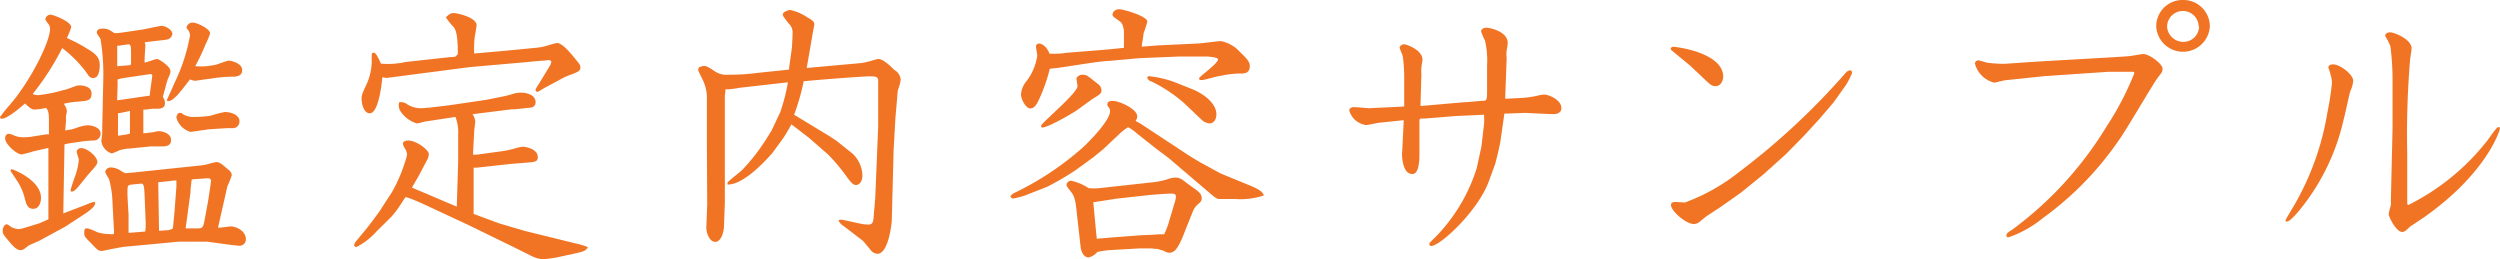 <svg xmlns="http://www.w3.org/2000/svg" viewBox="0 0 229.88 23.82"><defs><style>.cls-1{fill:#f17424;}</style></defs><g id="Layer_2" data-name="Layer 2"><g id="デザイン"><path class="cls-1" d="M5.82,19.62l2.1-.8a3.82,3.82,0,0,1,.7-.25c.08,0,.13,0,.13.13,0,.27-.55.7-.85.9L6,20.84,3.7,22.09c-.18.11-1,.43-1.08.5-.42.33-.52.41-.75.41s-.47-.16-.85-.58c-.72-.85-.77-.9-.77-1.22s.2-.58.38-.58a1.36,1.36,0,0,1,.39.25,2,2,0,0,0,.68.2,2.74,2.74,0,0,0,.65-.15l1.25-.38.85-.37V18.85l0-5.25-1.4.32a9.7,9.7,0,0,1-1.05.28c-.48,0-1.53-.95-1.53-1.48,0-.25.15-.42.33-.42s.57.2.65.22a2.32,2.32,0,0,0,.77.1s.45,0,.8-.07l1.25-.2.23,0v-.53l0-.8c0-.8-.12-.92-.27-1.1a5.7,5.7,0,0,1-1,.15c-.25,0-.33,0-.93-.55C1.9,9.85.7,10.92.15,10.92c-.07,0-.15-.05-.15-.12s.5-.7.7-.93c2-2.2,3.9-6,3.9-7.2a.74.74,0,0,0-.15-.47,2.69,2.69,0,0,1-.28-.4.48.48,0,0,1,.5-.45c.2,0,1.88.62,1.88,1.15a7.44,7.44,0,0,1-.4,1,13.34,13.34,0,0,1,1.9,1C8.9,5,9.17,5.35,9.17,6S9,7.17,8.6,7.17,8.2,7,7.82,6.5a11.09,11.09,0,0,0-2.1-2.08A24.22,24.22,0,0,1,3,8.65a1.27,1.27,0,0,0,.5.1,13.07,13.07,0,0,0,2.37-.48c.23,0,1.15-.42,1.35-.42s1.2,0,1.2.75-.55.65-1.25.75a6.15,6.15,0,0,0-1.32.2,1.12,1.12,0,0,1,.3.7c0,.07-.08.37-.08.42a2.89,2.89,0,0,0,0,.4L6,12l.43-.08c.2,0,.67-.2.87-.25a3.07,3.07,0,0,1,.78-.15c.35,0,1.17.18,1.17.78a.63.63,0,0,1-.67.62c-.15,0-.88.05-1,.08l-1.33.2-.32.07ZM1.1,15.57c.12,0,2.67,1,2.67,2.63,0,.37-.15,1-.72,1s-.65-.52-.8-1.07a5.08,5.08,0,0,0-.78-1.65c-.07-.13-.5-.73-.5-.78A.12.12,0,0,1,1.1,15.57Zm5.8.65a6.12,6.12,0,0,0,.35-1.52c0-.13-.2-.63-.2-.73a.39.39,0,0,1,.42-.35c.58,0,1.48.8,1.48,1.25,0,.23-.08.33-.75,1.08-.2.22-1,1.25-1.18,1.42s-.3.25-.42.25-.1-.07-.1-.17S6.85,16.35,6.9,16.22Zm12.12,6-2.55,0L12,22.64a9.23,9.23,0,0,0-1.4.2c-.12,0-1.1.23-1.22.23C9,23.07,9,23,8.35,22.34s-.6-.62-.6-1S7.9,21,8.07,21a5.79,5.79,0,0,1,.85.34,3.37,3.37,0,0,0,1.1.18,1.35,1.35,0,0,0,.45,0,2.8,2.8,0,0,0,0-.52l-.15-2.85a8.61,8.61,0,0,0-.3-1.7,3.41,3.41,0,0,1-.35-.65.52.52,0,0,1,.57-.4,1.68,1.68,0,0,1,.7.2c.48.3.53.32.68.32l.77-.07,6-.63a4.18,4.18,0,0,0,.8-.15,6.26,6.26,0,0,1,.7-.17c.29,0,.52.2.87.5s.55.4.55.72a8.34,8.34,0,0,1-.4,1l-.77,3.4-.08.37,0,.05c.28,0,1-.12,1.18-.12.4,0,1.37.35,1.37,1.2a.59.59,0,0,1-.6.58l-.62-.06ZM13.3,3.9a1,1,0,0,1,.07.3s-.1,1.3-.07,1.55c.17,0,1-.33,1.15-.33s1.22.68,1.22,1.1c0,.18,0,.23-.25.78-.05.1-.37,1.37-.45,1.6a1.12,1.12,0,0,1,.2.6c0,.5-.52.5-.77.5L14,10l-.65.08-.17,0,0,2.18.75-.08c.1,0,.55-.12.65-.12.37,0,1.15.2,1.15.82,0,.38-.23.58-.78.58l-1.07,0-2,.2c-.3,0-.58.08-.83.13a6,6,0,0,1-.77.32A1.38,1.38,0,0,1,9.32,13c0-.12.08-.62.08-.72s0-.43,0-.53L9.5,7.22a20.3,20.3,0,0,0-.25-3.6c0-.1-.35-.49-.35-.6s0-.39.55-.39a1.33,1.33,0,0,1,.72.19c.3.2.33.23.48.23.37,0,2-.28,2.45-.33.27-.05,1.6-.34,1.75-.34.35,0,1,.34,1,.75a.63.63,0,0,1-.42.49,6.42,6.42,0,0,1-.75.1l-1.08.13ZM10.77,9.22c.48-.05,2.53-.37,3-.42,0-.28.23-1.65.23-1.85s-.25-.13-.43-.1L11.2,7.2l-.38.1a2.31,2.31,0,0,0,0,.42ZM11.87,6c.18,0,.18-.1.18-.32l0-.93c0-.72-.12-.7-.4-.65l-.72.1-.15,0c0,.15,0,1.82,0,1.87s.1,0,.2,0Zm-.15,4.25L11,10.4l-.15,0,0,1.87v.2l.1,0,.65-.1.35-.08,0-.32,0-1.38v-.4ZM12,21.4l1.35-.11a4.42,4.42,0,0,0,.05-.72l-.1-2.5c-.05-1.2-.1-1.22-.48-1.17l-.7.07c-.4.05-.4.1-.4.83,0,.3.08,1.62.1,1.9,0,.52,0,.87,0,1.7ZM14.62,21l0,.22.8-.05A1.13,1.13,0,0,0,15.9,21l.15-1.59.17-2.23V16.6H16l-1.33.15-.12,0Zm5-15c.22,0,1.2-.42,1.42-.42s1.23.22,1.23.87-.73.6-1,.6a13.47,13.47,0,0,0-2,.2c-.13,0-1.3.18-1.33.18a1.64,1.64,0,0,1-.47-.13c-.78,1-1.48,2-2,2-.1,0-.12-.05-.12-.1S15.9,8,16,7.72a16.51,16.51,0,0,0,1.47-4.45.89.89,0,0,0-.2-.55.32.32,0,0,1-.12-.2.56.56,0,0,1,.55-.44c.45,0,1.62.57,1.62,1a7.17,7.17,0,0,1-.42,1,17,17,0,0,1-.95,2A5.42,5.42,0,0,0,19.57,6Zm-.28,5.88c-.12,0-1.79.25-1.82.25a1.88,1.88,0,0,1-1.3-1.33c0-.07.08-.42.3-.42s.13,0,.35.15a1.9,1.9,0,0,0,1.05.22,8.2,8.2,0,0,0,1.48-.12,11.28,11.28,0,0,1,1.27-.33c.55,0,1.35.25,1.35.85a.61.61,0,0,1-.7.63l-.4,0ZM17.2,21h.87c.53,0,.6,0,.75-.8l.33-1.8c.05-.33.25-1.6.25-1.78s-.13-.25-.43-.22l-1,.07a1.31,1.31,0,0,0-.35.05c0,.05-.1.85-.1.95v.18L17.07,21Z"/><path class="cls-1" d="M32.63,22.32,33.8,20.9c.18-.23,1.1-1.45,1.15-1.55l1.1-1.7a14.26,14.26,0,0,0,1.38-3.4,1.11,1.11,0,0,0-.2-.6,1.27,1.27,0,0,1-.18-.43c0-.25.33-.3.48-.3.75,0,1.9.85,1.9,1.25a1.24,1.24,0,0,1-.18.58l-.72,1.37c-.1.18-.58,1-.65,1.13l.7.3L42,19l.13-4.07,0-2.58a3.89,3.89,0,0,0-.25-1.6l-2.62.4c-.15,0-.8.2-.93.2a2.78,2.78,0,0,1-1.47-1.07,1,1,0,0,1-.15-.88,1,1,0,0,1,.75.2,2.33,2.33,0,0,0,1.27.35c.23,0,.53-.05.75-.05l1.83-.22,3.39-.5L46,8.92a10,10,0,0,0,1.12-.27,2.4,2.4,0,0,1,.75-.13c.73,0,1.38.28,1.38.88a.49.49,0,0,1-.48.5l-1.45.15h-.27l-3.6.45a1.44,1.44,0,0,1,.25.67c0,.15-.1.8-.1.95l-.1,1.93,0,.17.35,0,2.05-.28a9.06,9.06,0,0,0,1.48-.3,3.88,3.88,0,0,1,.7-.15c.2,0,1.37.18,1.37.95,0,.43-.27.45-.85.5L47,15.07l-3.18.35-.27,0,0,1.92v1.85l0,.48,2.35.87,2.3.68,4.35,1.07c.15.05.77.17.9.23a3,3,0,0,1,.62.22c-.27.35-.37.37-1.12.55l-1.7.37c-.23.05-1.15.18-1.33.18a2.89,2.89,0,0,1-1.1-.33l-1.65-.82-4.1-2-3.37-1.57c-.27-.13-1.9-.9-2.4-1-.12.15-.57.85-.67,1a8.41,8.41,0,0,1-.68.85l-1.32,1.3a6.34,6.34,0,0,1-1.9,1.47s0,0-.18-.17ZM41.4,5.25c.08,0,.45,0,.52-.08s.18-.17.18-.25c0-2-.27-2.32-.45-2.5A6.25,6.25,0,0,1,41,1.6c.25-.25.4-.4.72-.4s2.1.4,2.1,1.12c0,.18-.15.93-.17,1.1a9.71,9.71,0,0,0-.05,1.5l3.05-.27,2.57-.25a5.27,5.27,0,0,0,1.25-.25,7.2,7.2,0,0,1,.75-.2c.45,0,1.18.85,1.6,1.37s.55.63.55.9-.2.4-.9.65a4.73,4.73,0,0,0-.7.3L50,8.12a3.42,3.42,0,0,1-.58.33.17.17,0,0,1-.17-.18c0-.15.2-.37.37-.67l.88-1.45a1.26,1.26,0,0,0,.2-.48s-.08-.15-.25-.15l-.35.05c-.23,0-1.3.1-1.53.13l-5.37.47-7.67,1-.38-.07c0,.27-.3,3.32-1.15,3.32-.5,0-.75-.77-.75-1.35,0-.22,0-.37.4-1.2a5.28,5.28,0,0,0,.53-2.5c0-.47,0-.52.17-.52s.3.17.68,1a7.26,7.26,0,0,0,2.27-.15Z"/><path class="cls-1" d="M72.56,6.4l0-.15.27-1.95c0-.25.05-.93.05-1.23a1.11,1.11,0,0,0-.35-.9c-.5-.64-.55-.7-.55-.87s.45-.38.7-.38a4.36,4.36,0,0,1,1.48.63c.52.3.72.42.72.7l-.15.82-.55,3.18,5-.45a6.65,6.65,0,0,0,1.07-.25,2.73,2.73,0,0,1,.53-.13c.27,0,.8.33,1.44,1a1.14,1.14,0,0,1,.6.9,2.87,2.87,0,0,1-.17.7c0,.05-.1.28-.1.33l-.22,2.57-.16,2.88L82,20.29c0,.16-.28,3.05-1.32,3.05a.92.92,0,0,1-.7-.45c-.2-.22-.55-.69-.7-.8l-1.7-1.3a1.13,1.13,0,0,1-.48-.54.92.92,0,0,1,.28-.05c.12,0,1.37.3,1.62.34a4.08,4.08,0,0,0,.85.11c.43,0,.45-.33.48-.7l.15-1.75.27-6.55,0-4,0-.35c-.12-.23-.15-.28-.85-.28-.4,0-3.9.25-6,.45a20.15,20.15,0,0,1-.88,3.08l3.3,2,.6.4,1.48,1.18a2.88,2.88,0,0,1,.9,2c0,.65-.35.88-.58.88s-.4-.1-1-.95a18.09,18.09,0,0,0-1.57-1.85l-1.78-1.55-1.6-1.23,0,0c-.27.52-.67,1.15-.7,1.2L71,14.1c-.13.12-2.45,2.9-4.1,2.87l0-.2c.2-.22,1.22-1,1.42-1.22a18,18,0,0,0,2.15-2.78l.48-.77.8-1.7a17,17,0,0,0,.7-2.73l-4.43.5a8.86,8.86,0,0,1-.9.13,1.32,1.32,0,0,1-.4,0l-.07.62,0,3.85v6l-.07,1.92c0,1-.38,1.65-.8,1.65-.58,0-.85-.9-.83-1.35l.08-2.1L65,13.3l0-1.73L65,8.9a3.8,3.8,0,0,0-.28-1.33c-.07-.17-.52-1.05-.52-1.12a.5.5,0,0,1,.07-.25,1.08,1.08,0,0,1,.45-.13c.2,0,.28,0,1,.48A1.93,1.93,0,0,0,67,6.87a18.92,18.92,0,0,0,2.67-.17Z"/><path class="cls-1" d="M109.4,14.35l.95.57,1.83,1,.3.13,2.24.92c.93.38,1.33.58,1.5,1a6.77,6.77,0,0,1-2.62.33c-.25,0-1.3,0-1.47,0s-.35-.07-.8-.47l-3.85-3.28-1.13-.85-1.8-1.42a3.71,3.71,0,0,0-.82-.58,4.85,4.85,0,0,0-.78.6l-1.52,1.43-.88.72-1.65,1.2a26.65,26.65,0,0,1-2.62,1.53l-2.1.82a8.57,8.57,0,0,1-1,.25c-.08,0-.13,0-.28-.17a.86.86,0,0,1,.35-.33,27.17,27.17,0,0,0,6.35-4.22c.75-.7,2.47-2.5,2.47-3.3,0-.23-.07-.3-.25-.53,0-.22,0-.42.53-.42s2.22.72,2.22,1.42a.86.86,0,0,1-.15.43,5.88,5.88,0,0,1,.73.42Zm-7.77-9.78,1.72-.17c0-.2,0-1.2,0-1.43s-.07-.8-.37-1c-.6-.42-.68-.48-.68-.62,0-.33.35-.5.6-.5.43,0,2.6.64,2.6,1.14a9.66,9.66,0,0,1-.35,1.08c0,.25-.12.72-.17,1.22l1.55-.12L110.13,4c.32,0,1.8-.22,2.15-.22a3.22,3.22,0,0,1,1.74,1c.68.65.9.93.9,1.28,0,.65-.42.67-.7.7a8.8,8.8,0,0,0-2,.22c-.25,0-1.43.38-1.7.38s-.25-.05-.25-.18S112,5.85,112,5.45c0-.18-.87-.25-1-.25l-2.63,0-3.62.15L102,5.6c-.45,0-1.82.2-2.27.27l-2.5.38c-.13,0-.6.07-.7.07a15.1,15.1,0,0,1-.8,2.4c-.35.83-.58,1.25-1,1.25s-.85-.9-.85-1.27a2.16,2.16,0,0,1,.5-1.23,5,5,0,0,0,1-2.37c0-.1-.12-.68-.12-.8A.29.29,0,0,1,95.5,4c.35,0,.78.33,1,.93a7.81,7.81,0,0,0,1.62-.08Zm-5.9,7c0-.25,3.35-3,3.35-3.65,0-.07-.1-.62-.1-.7s.2-.35.57-.35.43.08,1.38.83a.76.76,0,0,1,.35.6c0,.27-.08.35-.78.77-.27.18-1.37,1-1.6,1.15s-2.65,1.6-3.12,1.5A.55.55,0,0,1,95.73,11.62ZM109,21.15c-.67,1.77-1,2.09-1.5,2.09a.9.9,0,0,1-.47-.17l-.6-.18c-.23,0-.5-.05-.73-.05h-.9L102,23a9.47,9.47,0,0,0-1.1.17,1.47,1.47,0,0,1-.8.5c-.15,0-.65-.07-.75-1.1L99,19.45c-.13-1.33-.3-1.53-.55-1.85s-.38-.48-.38-.6a.42.42,0,0,1,.43-.38,4.88,4.88,0,0,1,1.6.68,5.12,5.12,0,0,0,1,0l5-.55a8.86,8.86,0,0,0,1.12-.22,2.58,2.58,0,0,1,.83-.2,1.11,1.11,0,0,1,.7.22l.85.63c.6.42.9.62.9,1.07,0,.1,0,.23-.28.48a1.69,1.69,0,0,0-.55.75Zm-1-2.48a2.33,2.33,0,0,0,.13-.6c0-.17-.1-.27-.43-.27s-1.72.1-2.35.17l-2.7.3-1.47.23c-.1,0-.55.1-.65.1l.25,2.65c0,.09.07.59.07.7l1.58-.13,2.65-.2c.25,0,1.35-.05,1.57-.08l.4,0a8.4,8.4,0,0,0,.38-.95ZM109.63,8.2c1,.4,2.22,1.27,2.22,2.32,0,.45-.25.83-.62.83a1.26,1.26,0,0,1-.75-.35L108.9,9.5a13.47,13.47,0,0,0-3-2c-.12,0-.4-.2-.4-.35s0,0,.08-.15a9.66,9.66,0,0,1,2.42.55Z"/><path class="cls-1" d="M129.12,9.77V7.37A14.82,14.82,0,0,0,129,5.25c0-.15-.3-.75-.3-.88s.23-.3.4-.3,1.7.48,1.7,1.43c0,.12-.1.62-.1.72a3.08,3.08,0,0,0,0,.6l-.08,2.75,0,.18,4-.35c.4,0,1.42-.13,1.75-.13s.37-.1.37-.87l0-2.35a8.35,8.35,0,0,0-.18-2.28,8.69,8.69,0,0,1-.37-.87c0-.18.17-.35.5-.35s1.95.35,1.95,1.4a5.81,5.81,0,0,1-.1.7,2.69,2.69,0,0,0,0,.67l-.13,3.6,0,.15.22,0L140,9a9,9,0,0,0,1.45-.22,2.31,2.31,0,0,1,.55-.08c.42,0,1.57.48,1.57,1.23a.45.45,0,0,1-.25.45c-.2.12-.27.12-1,.1l-2.08-.1-1.92.07,0,.08L138,12.75c0,.27-.45,2.15-.53,2.37l-.57,1.55c-1,2.75-4.48,5.95-5.3,5.95a.17.17,0,0,1-.17-.15c0-.13.05-.18.47-.58a15.81,15.81,0,0,0,3.9-6.47l.42-1.95.25-2.15,0-.77-2.6.12L131,10.9l-.38,0-.1.1,0,3.07c0,.53,0,1.93-.65,1.93-.13,0-.6,0-.83-.88a3.69,3.69,0,0,1-.1-1.3l.13-2.62,0-.15-2.1.22c-.23,0-1.15.23-1.35.23a1.87,1.87,0,0,1-1.55-1.33c0-.17.15-.32.42-.32s1.23.1,1.43.1l3.1-.15Z"/><path class="cls-1" d="M167.2,11.05l-1.43,1.55-1.6,1.62-2,1.8-2.07,1.68-.35.25-1.42,1c-.23.17-1.23.8-1.43.95s-.52.42-.62.5a.92.92,0,0,1-.53.2c-.72,0-2.1-1.2-2.1-1.75,0-.23.23-.28.4-.28l.88.05A18.1,18.1,0,0,0,160,15.75a64.7,64.7,0,0,0,9.52-8.83c.25-.3.4-.45.58-.45s.2.13.2.25a6.87,6.87,0,0,1-.55,1.08L168.6,9.42ZM154.3,5.12l-.5-.42c-.07,0-.17-.13-.17-.23s.15-.17.22-.17c.3,0,4.6.55,4.6,2.75,0,.25-.15.87-.7.87-.32,0-.5-.15-.87-.5l-1.45-1.37Z"/><path class="cls-1" d="M188,7l-3.52.37c-.18,0-1,.23-1.1.23a2.43,2.43,0,0,1-1.78-1.75.31.31,0,0,1,.3-.3c.15,0,.73.2.85.22a13.38,13.38,0,0,0,1.45.1c.28,0,2.18-.15,2.6-.17,1.4-.1,8.07-.45,8.87-.53.23,0,1.2-.2,1.4-.2.6,0,1.78.93,1.78,1.33s-.15.42-.55,1-2.1,3.45-2.45,4a29.16,29.16,0,0,1-8,8.75,10.3,10.3,0,0,1-3.15,1.77c-.07,0-.2,0-.2-.15s0-.22.55-.57a33,33,0,0,0,8.62-9.42,27.19,27.19,0,0,0,2.58-4.93c0-.17-.05-.15-.53-.15l-1.82,0Zm12.72-7a2.43,2.43,0,0,1,2.48,2.42,2.47,2.47,0,0,1-4.93.05A2.42,2.42,0,0,1,200.76,0Zm1.45,2.42a1.45,1.45,0,1,0-2.9.08,1.5,1.5,0,0,0,1.48,1.35A1.44,1.44,0,0,0,202.21,2.42Z"/><path class="cls-1" d="M211.14,18.55A25,25,0,0,0,214,10.4a26.79,26.79,0,0,0,.43-2.78,3.12,3.12,0,0,0-.15-.82c0-.1-.18-.53-.18-.6,0-.25.33-.28.43-.28.65,0,1.85.93,1.85,1.5a2.53,2.53,0,0,1-.25.93c-.08.17-.5,2.22-.63,2.65a20.08,20.08,0,0,1-4.2,8.5c-.22.25-.77.87-1,.87s-.12-.08-.12-.15S211,18.82,211.14,18.55ZM220,11.82V7.32a23.75,23.75,0,0,0-.2-3.07c-.1-.25-.2-.45-.25-.55-.2-.33-.22-.35-.22-.48s.27-.25.42-.25c.43,0,2,.65,2,1.48,0,.2-.15,1-.15,1.2a83.46,83.46,0,0,0-.25,8.55l0,2.17c0,.55,0,1.6,0,2.1,0,.3,0,.33.1.38a21.21,21.21,0,0,0,7.32-6c.2-.28.53-.75.75-1a.37.37,0,0,1,.25-.17c.08,0,.1.1.1.17s-1.1,3.93-6.79,8c-.23.17-1.3.87-1.48,1-.37.36-.52.48-.72.48-.53,0-1.23-1.37-1.23-1.62s.18-.75.2-.88c0-.32,0-.5,0-.62Z"/></g></g></svg>